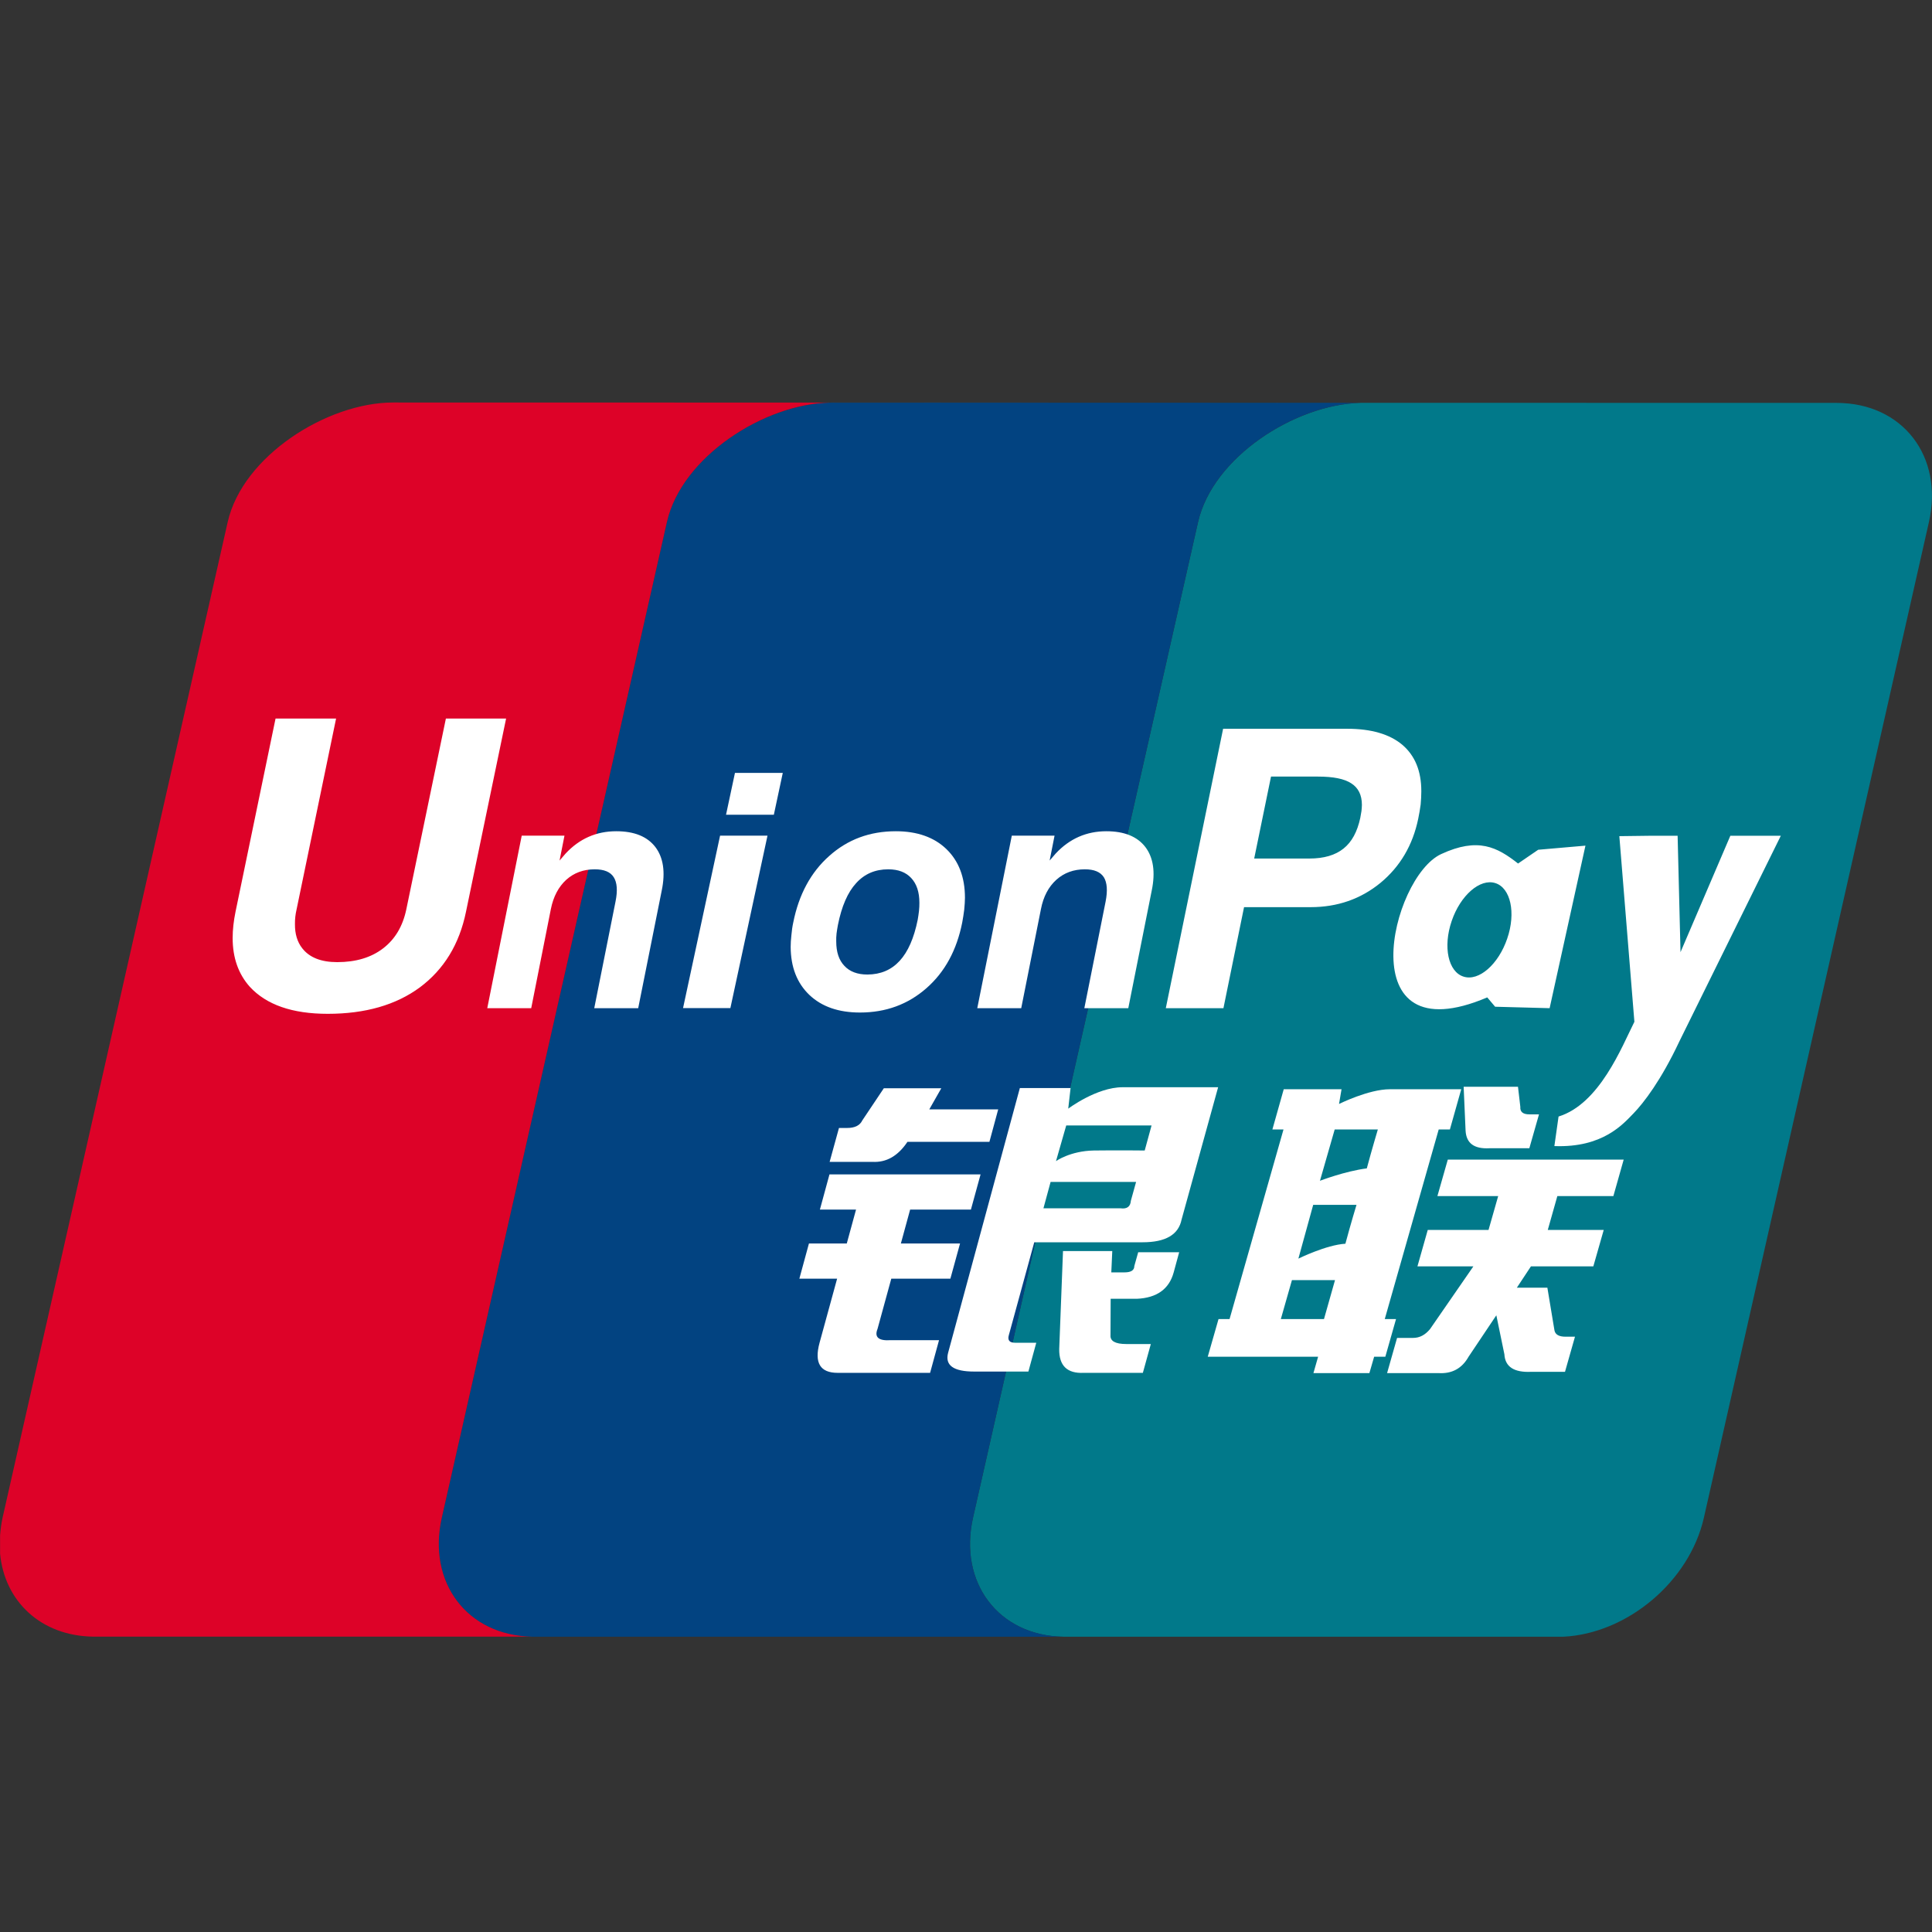 <svg width="24" height="24" viewBox="0 0 24 24" fill="none" xmlns="http://www.w3.org/2000/svg">
<rect x="0" y="0" width="24" height="24" fill="#333333" stroke="none"/>
<path d="M22.815 5.005L16.905 5.004H16.904C16.899 5.004 16.895 5.005 16.89 5.005C16.079 5.03 15.067 5.681 14.883 6.484L12.088 18.85C11.904 19.661 12.405 20.32 13.211 20.332H19.42C20.213 20.293 20.985 19.649 21.166 18.855L23.961 6.489C24.148 5.67 23.635 5.005 22.815 5.005Z" fill="#01798A"/>
<path d="M12.088 18.85L14.883 6.483C15.067 5.68 16.079 5.029 16.89 5.004L14.541 5.003L10.307 5.002C9.493 5.019 8.469 5.674 8.285 6.483L5.489 18.85C5.304 19.66 5.806 20.32 6.611 20.332H13.211C12.405 20.32 11.904 19.66 12.088 18.85Z" fill="#024381"/>
<path d="M5.489 18.849L8.285 6.483C8.469 5.674 9.493 5.018 10.307 5.001L4.884 5C4.065 5 3.016 5.663 2.829 6.483L0.033 18.849C0.016 18.925 0.007 18.999 0.001 19.071V19.3C0.056 19.891 0.507 20.321 1.155 20.331H6.612C5.806 20.319 5.304 19.66 5.489 18.849Z" fill="#DD0228"/>
<path d="M10.422 14.012H10.524C10.619 14.012 10.682 13.981 10.712 13.918L10.979 13.519H11.693L11.544 13.781H12.4L12.291 14.184H11.273C11.155 14.36 11.011 14.443 10.837 14.433H10.306L10.422 14.012ZM10.304 14.589H12.181L12.061 15.026H11.306L11.191 15.447H11.926L11.806 15.884H11.072L10.901 16.508C10.859 16.612 10.915 16.659 11.067 16.648H11.665L11.554 17.054H10.406C10.188 17.054 10.113 16.93 10.181 16.68L10.399 15.884H9.93L10.049 15.447H10.519L10.634 15.026H10.185L10.304 14.589ZM13.299 13.516L13.27 13.772C13.27 13.772 13.623 13.506 13.945 13.506H15.132L14.678 15.15C14.64 15.338 14.479 15.432 14.194 15.432H12.848L12.532 16.586C12.514 16.648 12.54 16.68 12.608 16.68H12.873L12.775 17.038H12.102C11.843 17.038 11.736 16.96 11.778 16.804L12.669 13.516H13.299ZM14.305 13.981H13.245L13.118 14.424C13.118 14.424 13.294 14.297 13.589 14.292C13.884 14.288 14.22 14.292 14.22 14.292L14.305 13.981ZM13.921 15.01C13.999 15.021 14.043 14.989 14.048 14.916L14.113 14.682H13.051L12.962 15.01H13.921ZM13.205 15.541H13.817L13.805 15.806H13.968C14.05 15.806 14.091 15.78 14.091 15.727L14.139 15.556H14.648L14.58 15.806C14.523 16.014 14.37 16.123 14.123 16.134H13.797L13.795 16.586C13.789 16.659 13.855 16.696 13.99 16.696H14.296L14.197 17.054H13.463C13.257 17.064 13.155 16.966 13.158 16.758L13.205 15.541ZM5.789 11.325C5.706 11.732 5.513 12.044 5.215 12.266C4.919 12.484 4.538 12.594 4.071 12.594C3.631 12.594 3.309 12.482 3.103 12.258C2.961 12.099 2.89 11.897 2.89 11.652C2.89 11.551 2.902 11.442 2.926 11.325L3.423 8.926H4.175L3.684 11.298C3.67 11.358 3.663 11.419 3.664 11.48C3.663 11.601 3.693 11.701 3.754 11.779C3.843 11.894 3.988 11.952 4.189 11.952C4.42 11.952 4.611 11.895 4.759 11.781C4.907 11.668 5.003 11.507 5.047 11.298L5.539 8.926H6.287L5.789 11.325ZM8.945 10.381H9.534L9.073 12.523H8.485L8.945 10.381ZM9.13 9.601H9.724L9.613 10.121H9.019L9.13 9.601ZM10.055 12.36C9.901 12.213 9.823 12.014 9.822 11.762C9.822 11.719 9.825 11.67 9.831 11.617C9.836 11.562 9.843 11.509 9.854 11.46C9.923 11.113 10.072 10.836 10.301 10.633C10.53 10.428 10.805 10.326 11.128 10.326C11.393 10.326 11.603 10.4 11.756 10.547C11.91 10.696 11.987 10.897 11.987 11.152C11.987 11.195 11.983 11.246 11.978 11.3C11.971 11.354 11.963 11.407 11.953 11.46C11.885 11.803 11.737 12.076 11.508 12.276C11.279 12.477 11.004 12.578 10.683 12.578C10.417 12.578 10.208 12.505 10.055 12.36ZM11.176 11.936C11.28 11.823 11.354 11.653 11.4 11.426C11.406 11.39 11.412 11.353 11.416 11.316C11.42 11.28 11.421 11.246 11.421 11.215C11.421 11.083 11.388 10.981 11.32 10.908C11.253 10.835 11.158 10.799 11.034 10.799C10.871 10.799 10.739 10.856 10.635 10.971C10.53 11.085 10.455 11.259 10.409 11.49C10.402 11.525 10.397 11.561 10.392 11.596C10.388 11.631 10.387 11.664 10.388 11.694C10.388 11.826 10.421 11.927 10.489 11.998C10.556 12.07 10.651 12.106 10.776 12.106C10.94 12.105 11.072 12.049 11.176 11.936Z" fill="white"/>
<path d="M16.904 5.003L14.541 5.002L16.891 5.003C16.895 5.003 16.9 5.003 16.904 5.003Z" fill="#E02F41"/>
<path d="M14.541 5.002L10.34 5C10.329 5 10.319 5.001 10.308 5.001L14.541 5.002Z" fill="#2E4F7D"/>
<path d="M15.806 14.031L15.947 13.531H16.665L16.634 13.714C16.634 13.714 17.001 13.531 17.265 13.531H18.152L18.011 14.031H17.872L17.202 16.386H17.342L17.209 16.854H17.07L17.011 17.057H16.316L16.374 16.854H15.003L15.137 16.386H15.274L15.944 14.031H15.806ZM16.58 14.031L16.397 14.668C16.397 14.668 16.71 14.548 16.979 14.514C17.038 14.292 17.116 14.031 17.116 14.031H16.58ZM16.313 14.967L16.129 15.635C16.129 15.635 16.476 15.464 16.713 15.45C16.782 15.192 16.851 14.967 16.851 14.967H16.313V14.967ZM16.447 16.386L16.584 15.902H16.049L15.911 16.386H16.447ZM18.182 13.5H18.857L18.886 13.749C18.881 13.812 18.919 13.843 18.999 13.843H19.118L18.998 14.264H18.502C18.312 14.274 18.215 14.202 18.206 14.046L18.182 13.5ZM17.985 14.405H20.17L20.042 14.858H19.346L19.227 15.279H19.922L19.793 15.731H19.018L18.843 15.996H19.222L19.31 16.526C19.32 16.579 19.367 16.605 19.447 16.605H19.565L19.441 17.041H19.025C18.809 17.052 18.697 16.98 18.688 16.823L18.588 16.339L18.243 16.854C18.161 17 18.036 17.068 17.867 17.057H17.231L17.355 16.62H17.553C17.635 16.62 17.703 16.584 17.764 16.511L18.303 15.731H17.608L17.736 15.279H18.491L18.611 14.858H17.856L17.985 14.405ZM6.481 10.381H7.012L6.951 10.69L7.027 10.602C7.199 10.418 7.408 10.326 7.655 10.326C7.879 10.326 8.04 10.391 8.141 10.522C8.24 10.652 8.268 10.833 8.22 11.064L7.928 12.524H7.382L7.646 11.201C7.674 11.064 7.666 10.963 7.624 10.897C7.583 10.831 7.503 10.799 7.389 10.799C7.249 10.799 7.131 10.842 7.034 10.929C6.938 11.017 6.874 11.138 6.843 11.293L6.599 12.524H6.053L6.481 10.381ZM12.569 10.381H13.1L13.039 10.69L13.115 10.602C13.287 10.418 13.497 10.326 13.743 10.326C13.966 10.326 14.127 10.391 14.228 10.522C14.327 10.652 14.355 10.833 14.307 11.064L14.016 12.524H13.47L13.734 11.201C13.761 11.064 13.753 10.963 13.712 10.897C13.669 10.831 13.591 10.799 13.477 10.799C13.337 10.799 13.219 10.842 13.122 10.929C13.025 11.017 12.961 11.138 12.931 11.293L12.686 12.524H12.14L12.569 10.381ZM15.194 9.053H16.737C17.033 9.053 17.263 9.12 17.42 9.252C17.577 9.386 17.656 9.577 17.656 9.827V9.834C17.656 9.882 17.653 9.936 17.648 9.994C17.64 10.053 17.63 10.111 17.618 10.169C17.55 10.5 17.392 10.766 17.149 10.967C16.904 11.168 16.614 11.269 16.281 11.269H15.454L15.198 12.524H14.482L15.194 9.053ZM15.58 10.665H16.266C16.445 10.665 16.587 10.624 16.69 10.541C16.793 10.459 16.861 10.332 16.898 10.16C16.904 10.128 16.908 10.099 16.913 10.073C16.915 10.048 16.918 10.023 16.918 9.999C16.918 9.876 16.874 9.787 16.786 9.731C16.699 9.674 16.562 9.647 16.372 9.647H15.789L15.58 10.665ZM20.861 12.938C20.635 13.419 20.419 13.7 20.292 13.831C20.165 13.96 19.914 14.26 19.309 14.237L19.361 13.87C19.87 13.713 20.146 13.006 20.303 12.693L20.116 10.387L20.509 10.382H20.84L20.876 11.828L21.495 10.382H22.122L20.861 12.938ZM19.108 10.556L18.858 10.727C18.598 10.523 18.361 10.397 17.902 10.61C17.277 10.9 16.755 13.122 18.475 12.39L18.573 12.506L19.25 12.524L19.695 10.505L19.108 10.556ZM18.723 11.66C18.614 11.98 18.371 12.193 18.181 12.132C17.991 12.073 17.923 11.764 18.033 11.442C18.142 11.121 18.386 10.91 18.575 10.97C18.765 11.029 18.834 11.338 18.723 11.66Z" fill="white"/>
</svg>
